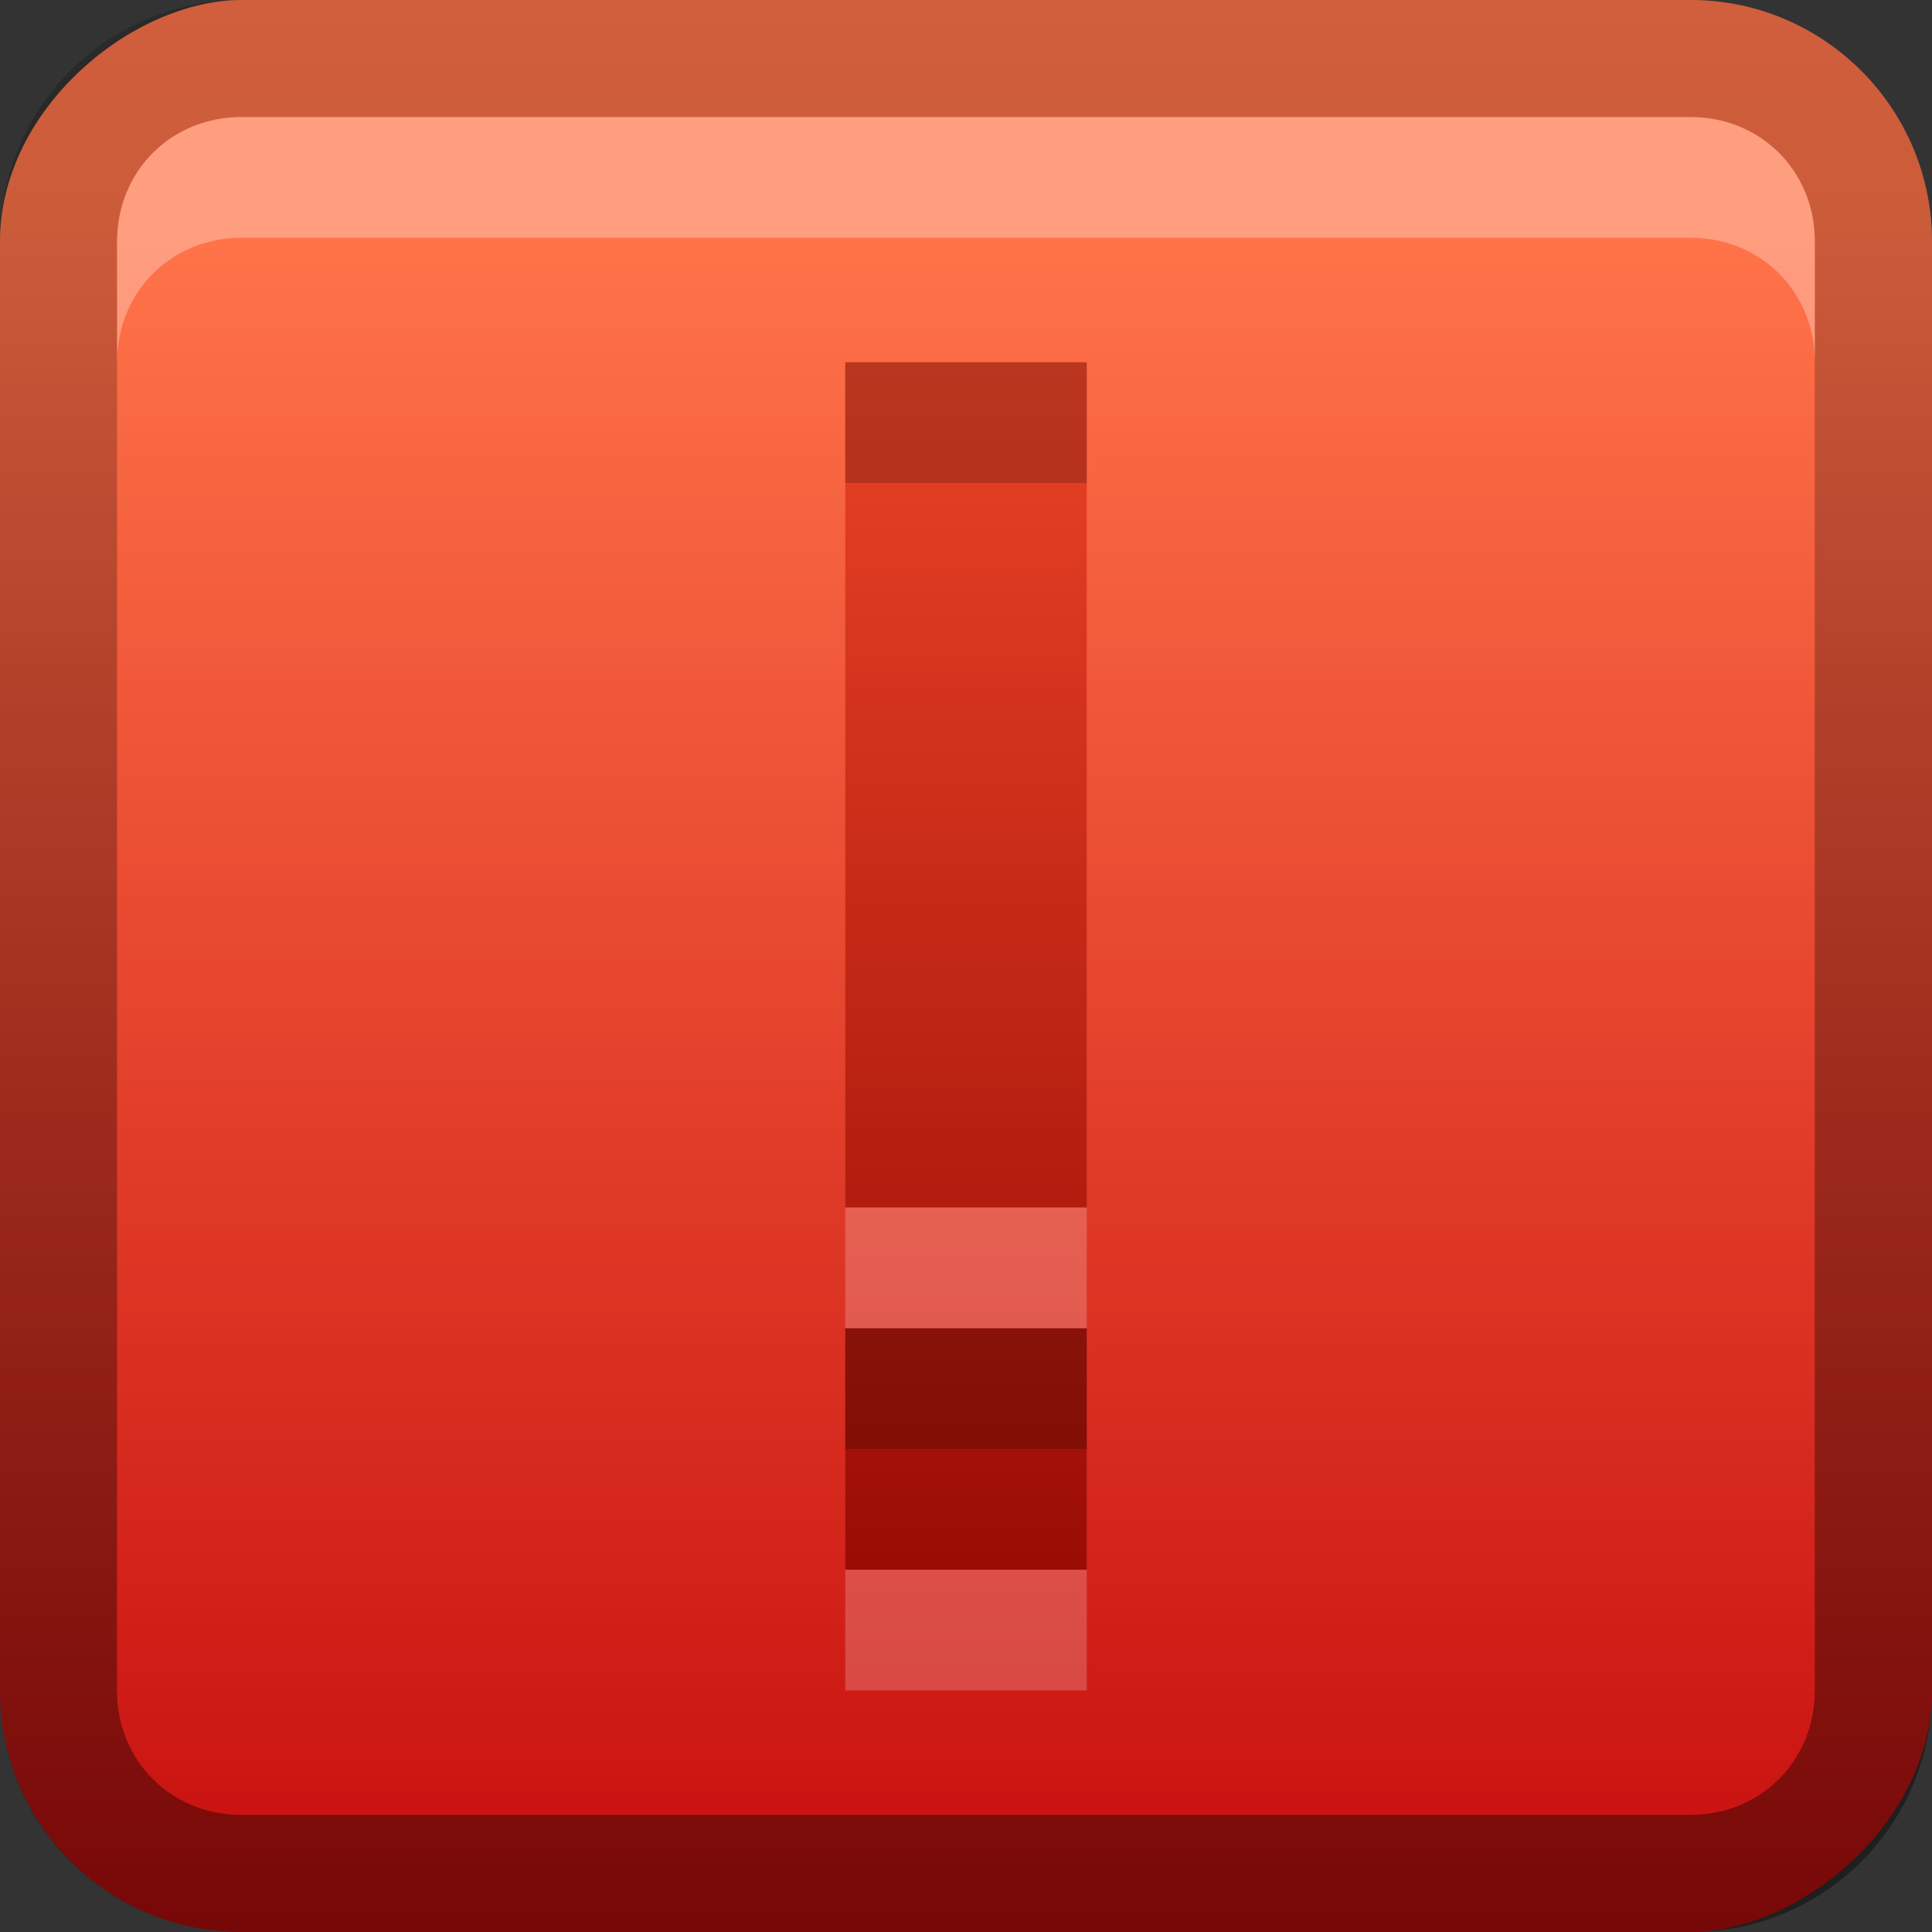 <?xml version="1.0" encoding="UTF-8"?>
<svg width="16" height="16" version="1.0" xmlns="http://www.w3.org/2000/svg" xmlns:xlink="http://www.w3.org/1999/xlink">
 <rect width="100%" height="100%" fill="#333333" stroke="none"/>
 <defs>
  <linearGradient id="linearGradient3669">
   <stop stop-color="#9a0c04" offset="0"/>
   <stop stop-color="#ea4327" offset="1"/>
  </linearGradient>
  <linearGradient id="linearGradient3204" x1="1" x2="15" y1="9" y2="9" gradientTransform="translate(-17,-2)" gradientUnits="userSpaceOnUse">
   <stop stop-color="#c70d0d" offset="0"/>
   <stop stop-color="#ff7349" offset="1"/>
  </linearGradient>
  <linearGradient id="linearGradient3629" x2="29" y1="8" y2="8" gradientTransform="matrix(0,-1,1,0,0,16)" gradientUnits="userSpaceOnUse">
   <stop offset="0"/>
   <stop stop-opacity="0" offset="1"/>
  </linearGradient>
  <linearGradient id="linearGradient3675" x1="8" x2="8" y1="13" y2="3" gradientTransform="translate(-20)" gradientUnits="userSpaceOnUse" xlink:href="#linearGradient3669"/>
  <linearGradient id="linearGradient3649" x1="8" x2="8" y1="13" y2="3" gradientUnits="userSpaceOnUse" xlink:href="#linearGradient3669"/>
 </defs>
 <rect transform="rotate(-90)" x="-16" width="16" height="16" rx="2" ry="2" fill="url(#linearGradient3204)"/>
 <path d="m0 14c0 1.11 0.892 2 2 2h12c1.11 0 2-0.892 2-2v-12c0-1.11-0.892-2-2-2h-12c-1.11 0-2 0.892-2 2v12zm0.969 0v-12c0-0.583 0.448-1.03 1.03-1.03h12c0.583 0 1.03 0.448 1.03 1.03v12c0 0.583-0.448 1.03-1.03 1.03h-12c-0.583 0-1.03-0.448-1.03-1.03z" fill="url(#linearGradient3629)" opacity=".4"/>
 <path d="m2 0.969c-0.583 0-1.03 0.448-1.03 1.03v1c0-0.583 0.448-1.03 1.03-1.03h12c0.583 0 1.03 0.448 1.03 1.03v-1c0-0.583-0.448-1.03-1.03-1.03h-12z" fill="#fff" opacity=".3"/>
 <path d="m-15 3-2 2 3 3-3 3 2 2 3-3 3 3 2-2-3-3 3-3-2-2-3 3-3-3z" fill="url(#linearGradient3675)"/>
 <path d="m-16.5 5.5-0.5 0.5 2.5 2.5 0.5-0.5-2.5-2.5zm9 0-2.5 2.5 0.5 0.5 2.5-2.5-0.5-0.5zm-4.5 4.5-3 3-1.5-1.5-0.5 0.5 2 2 3-3 3 3 2-2-0.5-0.5-1.5 1.5-3-3z" fill="#fff" opacity=".3"/>
 <path d="m-15 3-2 2 0.5 0.5 1.5-1.5 3 3 3-3 1.5 1.5 0.5-0.5-2-2-3 3-3-3zm0.5 5.5-2.5 2.5 0.5 0.5 2.5-2.5-0.5-0.5zm5 0-0.5 0.5 2.5 2.5 0.5-0.5-2.5-2.5z" opacity=".2"/>
 <path d="m7 3v7h2v-7h-2zm0 8v2h2v-2h-2z" color="#000000" fill="url(#linearGradient3649)"/>
 <path d="m7 3v1h2v-1h-2zm0 8v1h2v-1h-2z" color="#000000" opacity=".2"/>
 <path d="m7 10v1h2v-1h-2zm0 3v1h2v-1h-2z" color="#000000" fill="#fff" opacity=".2"/>
</svg>
